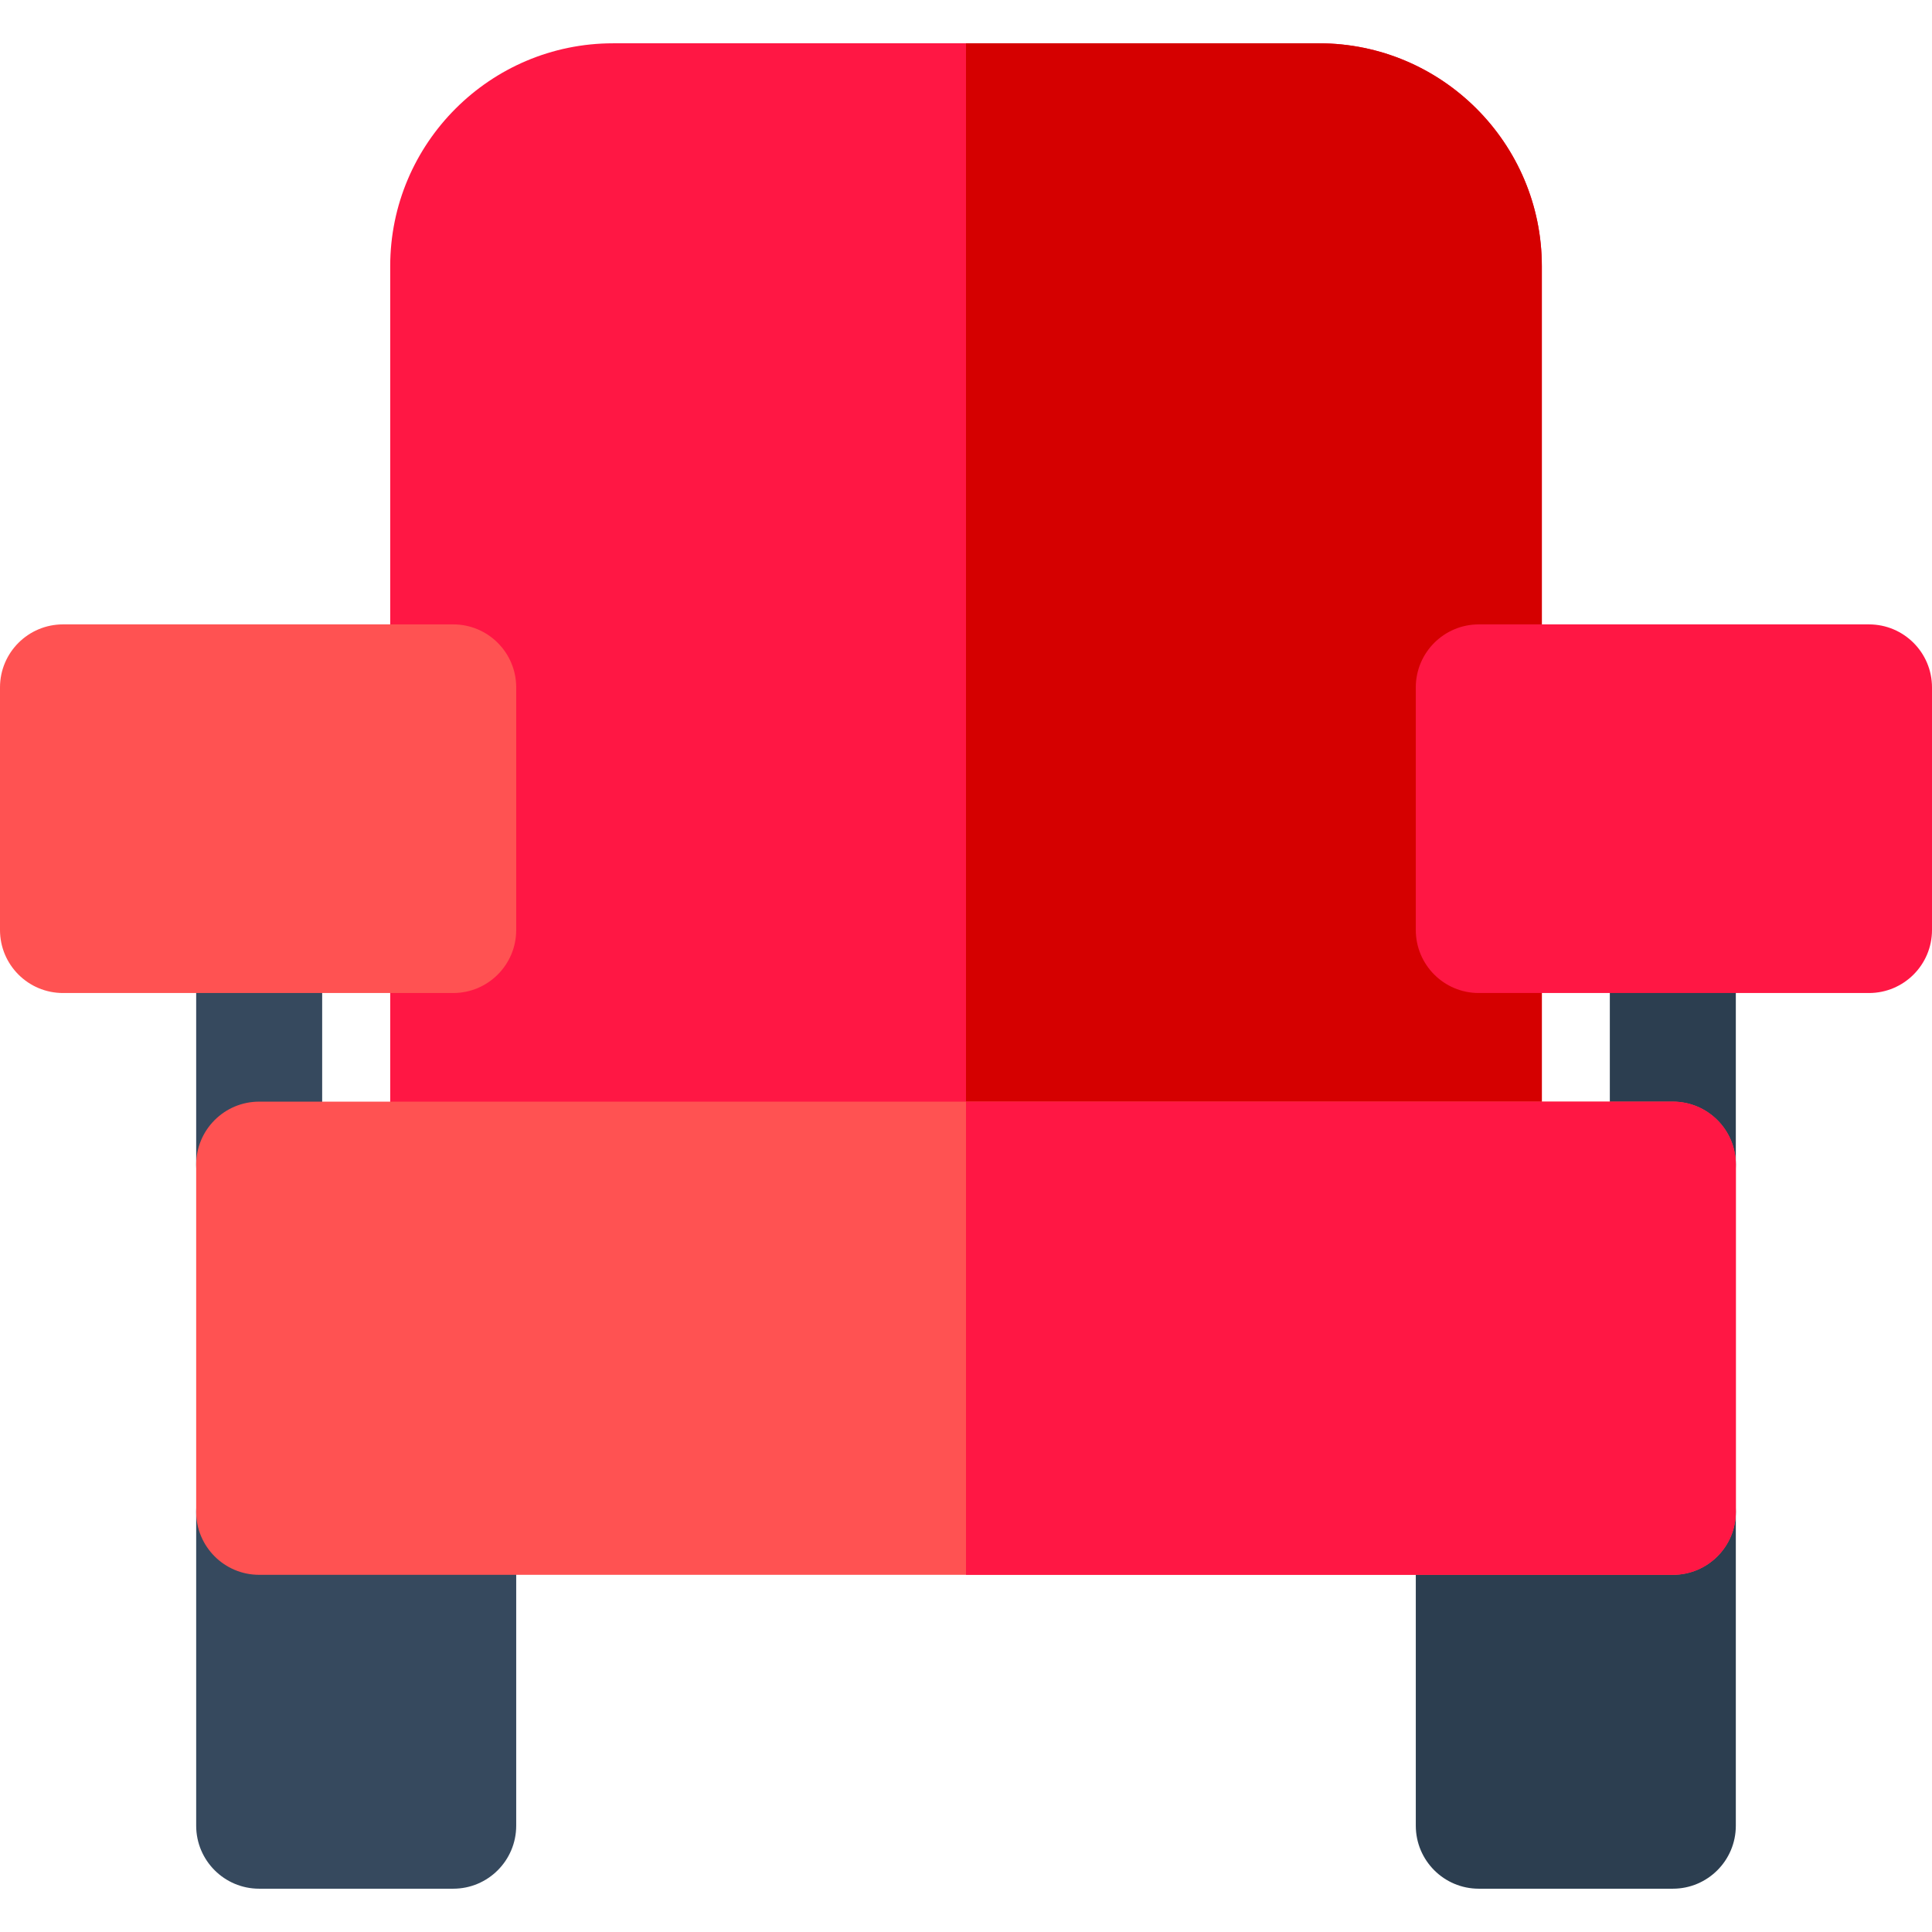 <!-- icon666.com - MILLIONS vector ICONS FREE --><svg version="1.1" id="Layer_1" xmlns="http://www.w3.org/2000/svg" xmlns:xlink="http://www.w3.org/1999/xlink" x="0px" y="0px" viewBox="0 0 512 512" style="enable-background:new 0 0 512 512;" xml:space="preserve"><g><path style="fill:#2C3E50;" d="M443.316,500.526h-51.419c-9.22,0-16.695-7.475-16.695-16.695v-83.182 c0-9.22,7.475-16.695,16.695-16.695h51.419c9.22,0,16.695,7.475,16.695,16.695v83.182 C460.011,493.051,452.536,500.526,443.316,500.526z"></path><path style="fill:#2C3E50;" d="M443.316,325.336c-9.22,0-16.695-7.475-16.695-16.695v-62.176c0-9.22,7.475-16.695,16.695-16.695 s16.695,7.475,16.695,16.695v62.176C460.011,317.861,452.536,325.336,443.316,325.336z"></path></g><path style="fill:#36495E;" d="M68.684,325.336c-9.22,0-16.695-7.475-16.695-16.695v-62.176c0-9.22,7.475-16.695,16.695-16.695 c9.22,0,16.695,7.475,16.695,16.695v62.176C85.381,317.861,77.905,325.336,68.684,325.336z"></path><path style="fill:#FF1744;" d="M391.905,325.336h-271.8c-9.22,0-16.695-7.475-16.695-16.695V70.531 c0-32.563,26.492-59.056,59.056-59.056h187.081c32.563,0,59.056,26.492,59.056,59.056v238.11 C408.6,317.861,401.125,325.336,391.905,325.336z"></path><path style="fill:#D50000;" d="M349.544,11.474H256v313.862h135.905c9.22,0,16.695-7.475,16.695-16.695V70.531 C408.6,37.966,382.108,11.474,349.544,11.474z"></path><path style="fill:#FF5252;" d="M120.105,263.161H16.695C7.475,263.161,0,255.685,0,246.464v-64.3c0-9.22,7.475-16.695,16.695-16.695 h103.408c9.22,0,16.695,7.475,16.695,16.695v64.3C136.8,255.685,129.325,263.161,120.105,263.161z"></path><path style="fill:#36495E;" d="M120.105,500.526H68.685c-9.22,0-16.695-7.475-16.695-16.695v-83.182 c0-9.22,7.475-16.695,16.695-16.695h51.419c9.22,0,16.695,7.475,16.695,16.695v83.182 C136.8,493.051,129.325,500.526,120.105,500.526z"></path><path style="fill:#FF5252;" d="M443.324,417.344H68.684c-9.22,0-16.695-7.475-16.695-16.695v-92.007 c0-9.22,7.475-16.695,16.695-16.695h374.639c9.22,0,16.695,7.475,16.695,16.695v92.007 C460.019,409.868,452.544,417.344,443.324,417.344z"></path><g><path style="fill:#FF1744;" d="M495.305,263.161H391.896c-9.22,0-16.695-7.475-16.695-16.695v-64.3 c0-9.22,7.475-16.695,16.695-16.695h103.408c9.22,0,16.695,7.475,16.695,16.695v64.3C512,255.685,504.525,263.161,495.305,263.161z "></path><path style="fill:#FF1744;" d="M443.324,291.946H256v125.398h187.324c9.22,0,16.695-7.475,16.695-16.695v-92.007 C460.019,299.42,452.544,291.946,443.324,291.946z"></path></g></svg>